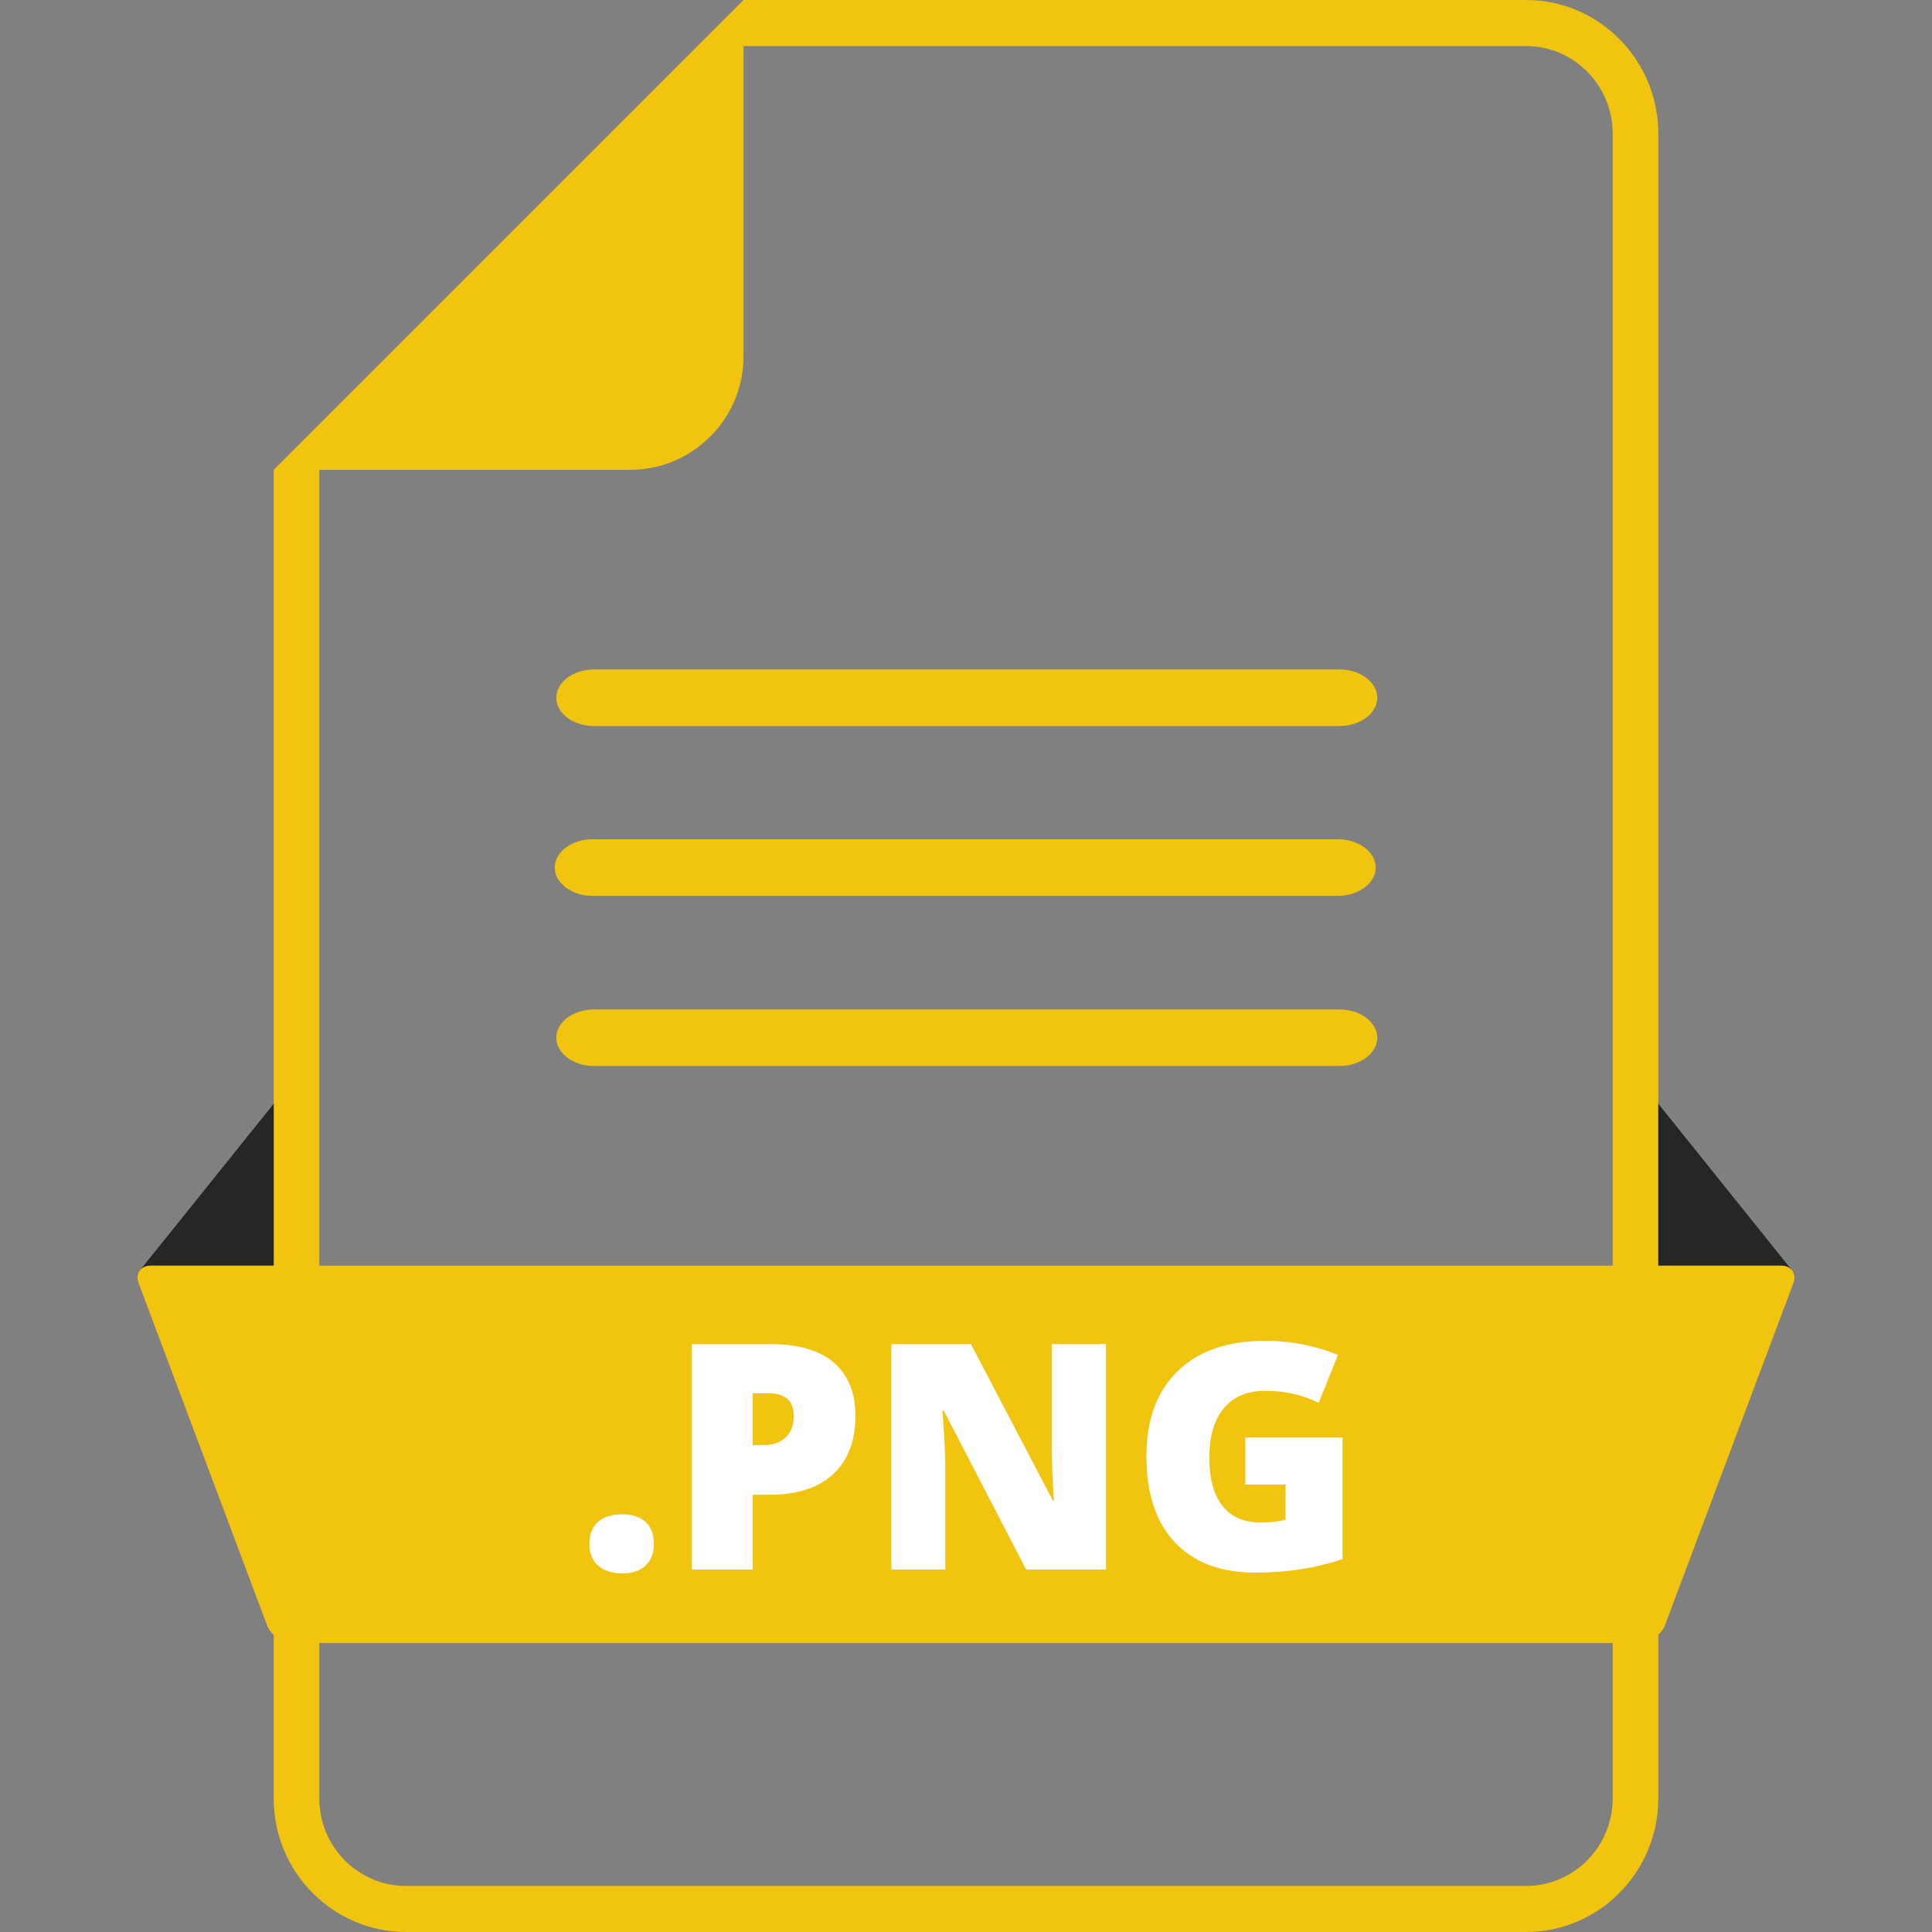 <?xml version="1.0" ?><!DOCTYPE svg  PUBLIC '-//W3C//DTD SVG 1.1//EN'  'http://www.w3.org/Graphics/SVG/1.1/DTD/svg11.dtd'><svg enable-background="new 0 0 1024 1024" height="1024px" id="Layer_1" version="1.1" viewBox="0 0 1024 1024" width="1024px" xml:space="preserve" xmlns="http://www.w3.org/2000/svg" xmlns:xlink="http://www.w3.org/1999/xlink"><rect x="0" y="0" width="1024" height="1024" fill="#808080" stroke="none"/><path d="M808.817,0H394.076L145.071,249.004v704.225c0,39.023,31.452,70.771,70.111,70.771h593.635  c38.66,0,70.111-31.748,70.111-70.771V70.772C878.929,31.748,847.478,0,808.817,0z M854.753,953.229  c0,25.566-20.607,46.367-45.936,46.367H215.183c-25.328,0-45.935-20.801-45.935-46.367V249.004h164.828c33,0,60-27,60-60v-164.6  h414.741c25.328,0,45.936,20.801,45.936,46.368V953.229z" fill="#F1C40F"/><g><path d="M80,670.833h65.071V585l-70.946,88.375h0.012C75.337,671.805,77.368,670.833,80,670.833z" fill="#262626"/><path d="M944,670.833h-65.071V585l70.946,88.375h-0.012C948.663,671.805,946.632,670.833,944,670.833z" fill="#262626"/><path d="M882.443,861.471c-1.934,5.149-8.015,9.362-13.515,9.362H155.071c-5.5,0-11.582-4.213-13.515-9.362   L73.514,680.195c-1.933-5.149,0.986-9.362,6.486-9.362h864c5.5,0,8.419,4.213,6.486,9.362L882.443,861.471z" fill="#F1C40F"/></g><g><path d="M312.407,818.323c0-5.013,1.484-8.881,4.454-11.606c2.97-2.724,7.287-4.087,12.955-4.087   c5.395,0,9.535,1.363,12.424,4.087c2.888,2.726,4.332,6.594,4.332,11.606c0,4.903-1.485,8.732-4.455,11.483   c-2.971,2.751-7.069,4.127-12.301,4.127c-5.395,0-9.645-1.362-12.75-4.086C313.96,827.123,312.407,823.282,312.407,818.323z" fill="#FFFFFF"/><path d="M453.397,750.402c0,13.351-3.938,23.662-11.811,30.937c-7.874,7.273-19.058,10.911-33.552,10.911h-9.072   v39.641h-32.284V712.396h41.356c15.093,0,26.427,3.297,34.001,9.89C449.609,728.88,453.397,738.252,453.397,750.402z    M398.963,765.932h5.885c4.85,0,8.705-1.361,11.565-4.087c2.86-2.724,4.291-6.483,4.291-11.279c0-8.063-4.469-12.097-13.404-12.097   h-8.337V765.932z" fill="#FFFFFF"/><path d="M586.214,831.891h-42.338l-43.646-84.186h-0.735c1.034,13.241,1.553,23.349,1.553,30.323v53.862h-28.606   V712.396h42.175l43.482,83.041h0.49c-0.764-12.042-1.145-21.713-1.145-29.016v-54.025h28.77V831.891z" fill="#FFFFFF"/><path d="M660.021,761.927h51.572v64.406c-14.004,4.795-29.396,7.192-46.178,7.192   c-18.418,0-32.652-5.34-42.707-16.02c-10.053-10.68-15.08-25.91-15.08-45.689c0-19.289,5.504-34.3,16.512-45.035   c11.006-10.733,26.426-16.102,46.26-16.102c7.52,0,14.617,0.709,21.293,2.125c6.674,1.418,12.49,3.216,17.449,5.395l-10.217,25.338   c-8.609-4.251-18.063-6.376-28.361-6.376c-9.428,0-16.715,3.065-21.863,9.195c-5.15,6.13-7.725,14.89-7.725,26.277   c0,11.171,2.33,19.685,6.988,25.542s11.375,8.786,20.148,8.786c4.793,0,9.207-0.462,13.24-1.39v-18.717h-21.332V761.927z" fill="#FFFFFF"/></g><g><g><path d="M729.983,369.821c0,8.25-9,15-20,15H314.852c-11,0-20-6.75-20-15s9-15,20-15h395.132    C720.983,354.821,729.983,361.571,729.983,369.821z" fill="#F1C40F"/></g><g><path d="M729.148,459.821c0,8.25-9,15-20,15H314.017c-11,0-20-6.75-20-15s9-15,20-15h395.132    C720.148,444.821,729.148,451.571,729.148,459.821z" fill="#F1C40F"/></g><g><path d="M729.983,550.016c0,8.25-9,15-20,15H314.852c-11,0-20-6.75-20-15s9-15,20-15h395.132    C720.983,535.016,729.983,541.766,729.983,550.016z" fill="#F1C40F"/></g></g></svg>